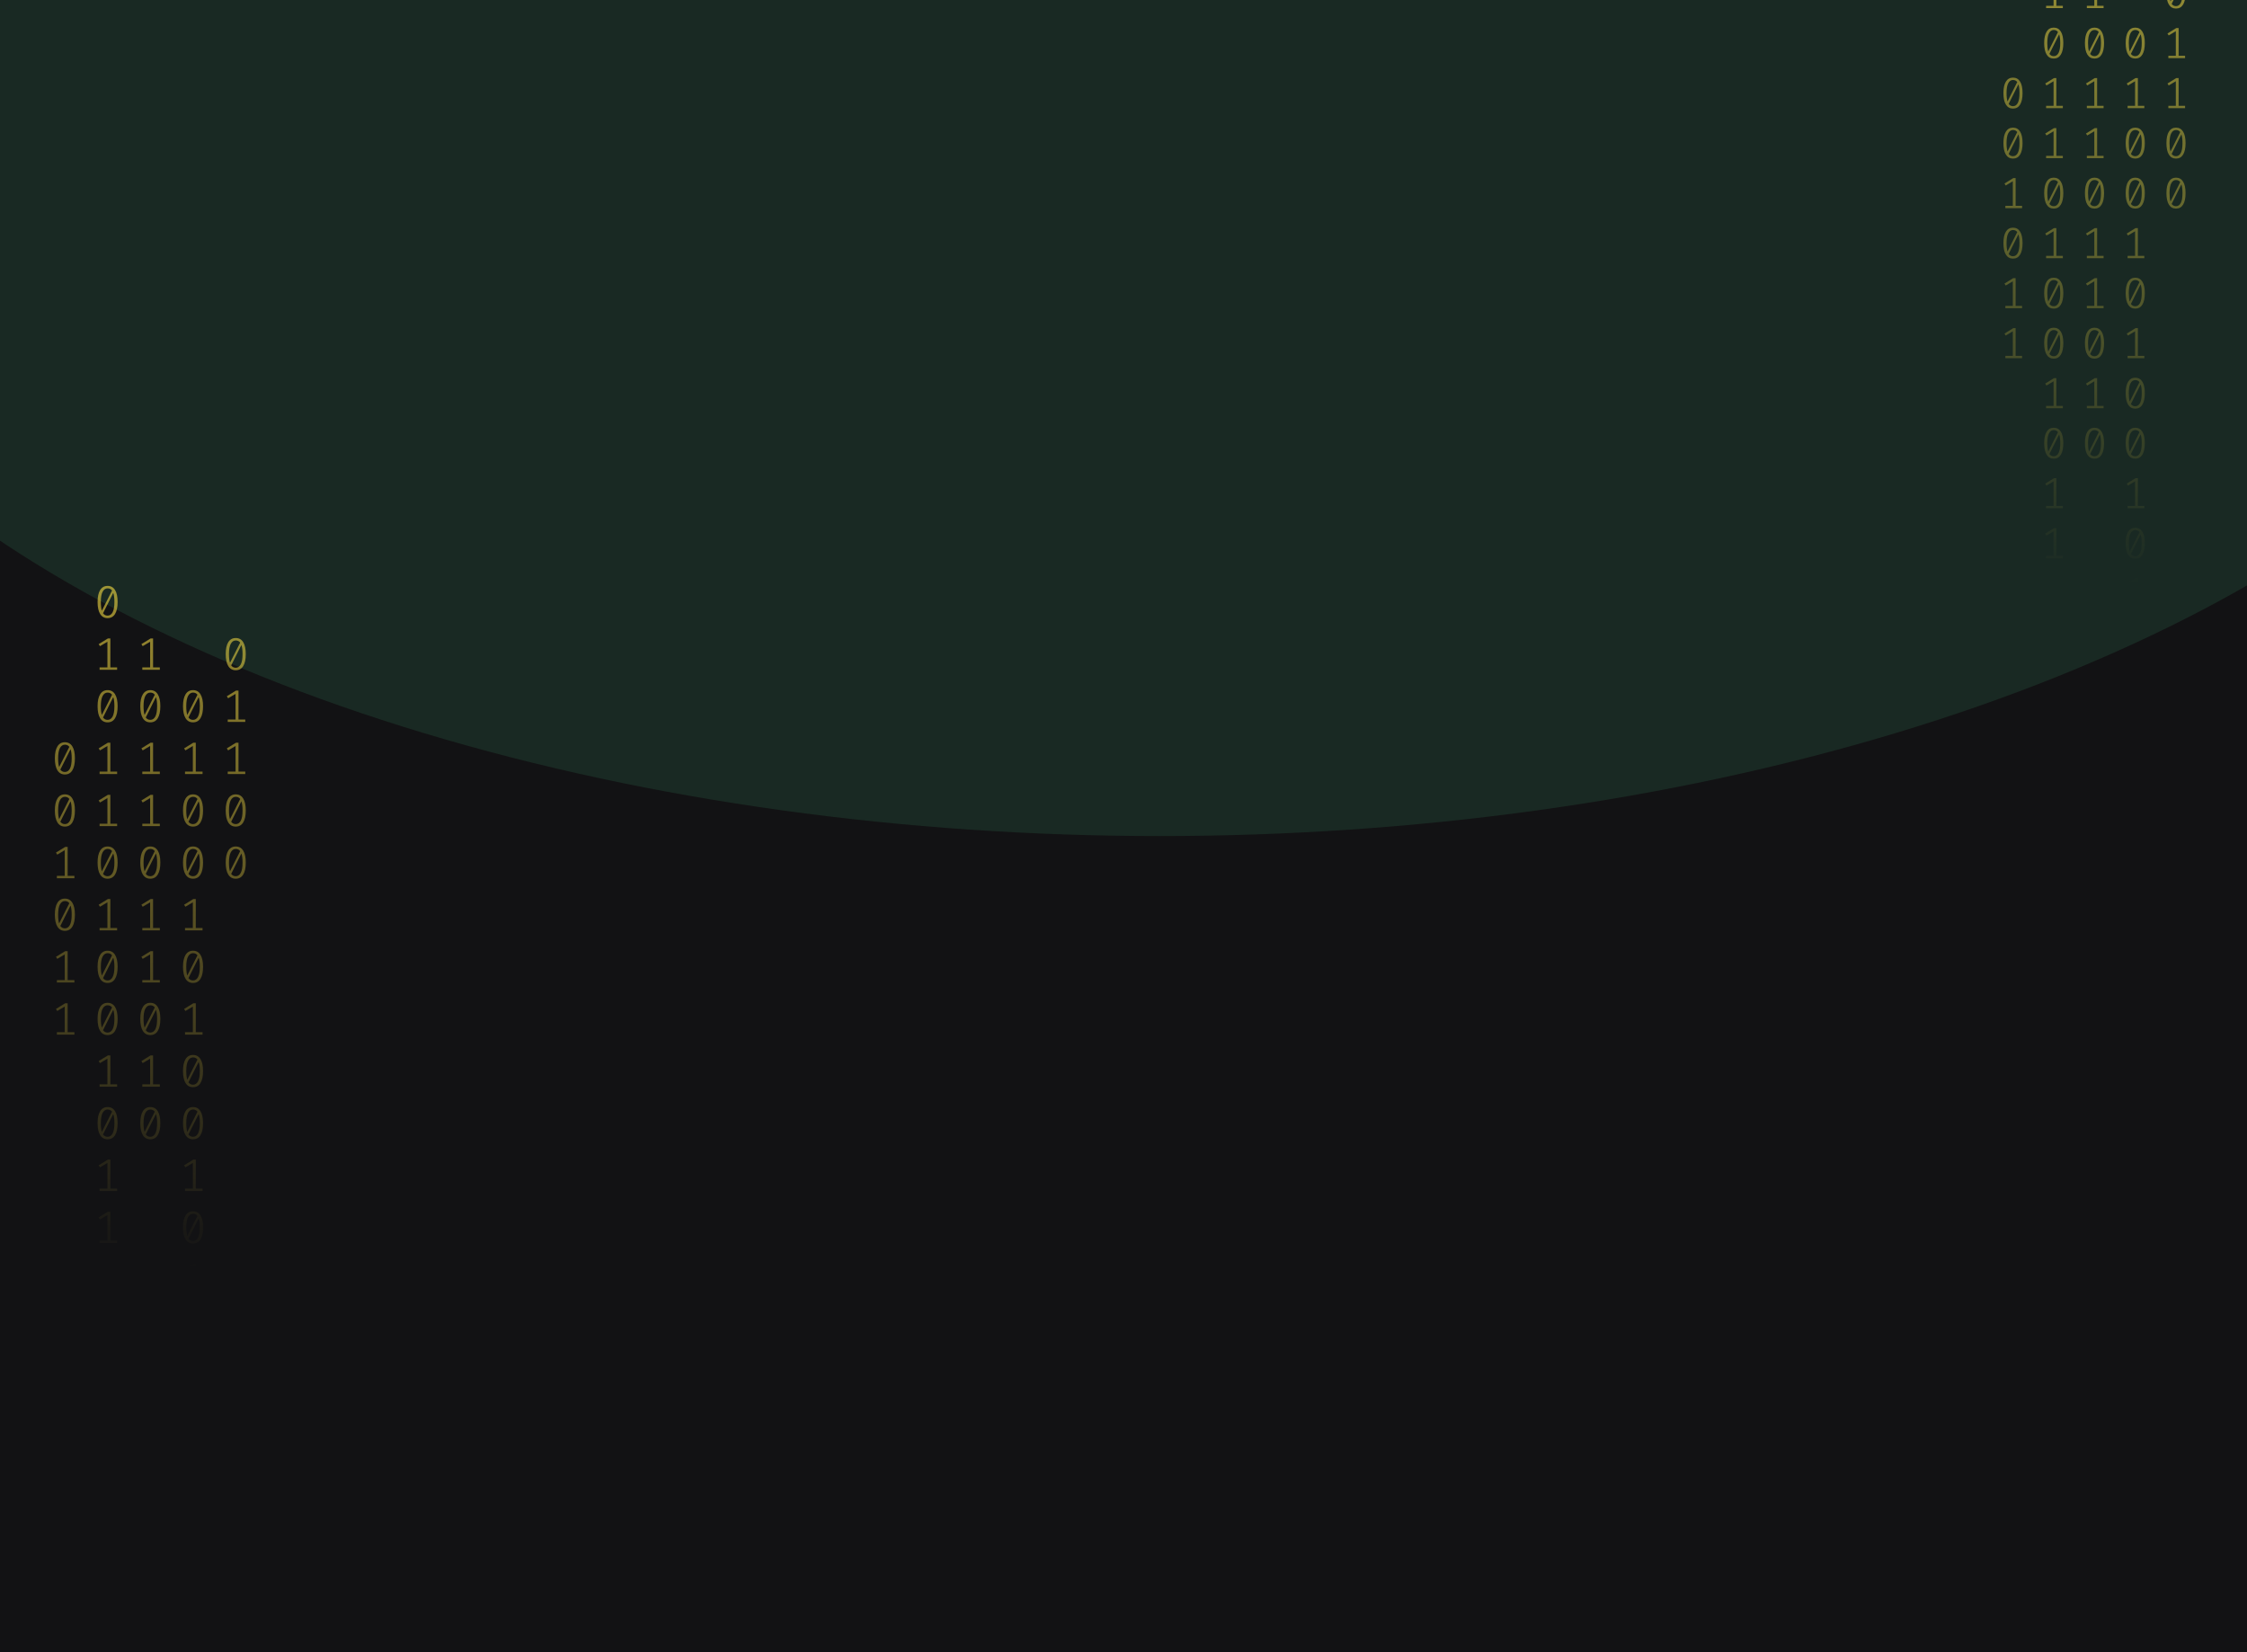 <svg width="1024" height="753" viewBox="0 0 1024 753" fill="none" xmlns="http://www.w3.org/2000/svg">
<g clip-path="url(#clip0_122_130)">
<rect width="1024" height="753" fill="#121214"/>
<g opacity="0.2" filter="url(#filter0_f_122_130)">
<ellipse cx="528.5" cy="31" rx="670.5" ry="350" fill="#35875D"/>
</g>
<path d="M49.035 267C50.53 267 51.662 267.63 52.431 268.891C53.213 270.138 53.605 271.953 53.605 274.336C53.605 276.719 53.213 278.541 52.431 279.802C51.662 281.063 50.53 281.693 49.035 281.693C47.554 281.693 46.422 281.063 45.639 279.802C44.856 278.541 44.465 276.719 44.465 274.336C44.465 271.967 44.856 270.152 45.639 268.891C46.422 267.63 47.554 267 49.035 267ZM45.953 274.336C45.953 276.026 46.107 277.35 46.415 278.306L51.068 269.099C50.579 268.448 49.901 268.122 49.035 268.122C48.071 268.122 47.316 268.635 46.771 269.66C46.226 270.672 45.953 272.23 45.953 274.336ZM49.035 280.55C50.013 280.55 50.775 280.044 51.32 279.033C51.865 278.008 52.137 276.442 52.137 274.336C52.137 272.549 51.963 271.163 51.613 270.18L46.96 279.469C47.463 280.19 48.154 280.55 49.035 280.55Z" fill="url(#paint0_linear_122_130)" fill-opacity="0.6"/>
<path d="M50.293 304.135H53.374V305.236H45.387V304.135H48.951V292.455L45.555 294.471L44.968 293.536L49.161 290.959H50.293V304.135Z" fill="url(#paint1_linear_122_130)" fill-opacity="0.6"/>
<path d="M49.035 314.502C50.53 314.502 51.662 315.133 52.431 316.393C53.213 317.64 53.605 319.455 53.605 321.838C53.605 324.221 53.213 326.043 52.431 327.304C51.662 328.565 50.53 329.195 49.035 329.195C47.554 329.195 46.422 328.565 45.639 327.304C44.856 326.043 44.465 324.221 44.465 321.838C44.465 319.469 44.856 317.654 45.639 316.393C46.422 315.133 47.554 314.502 49.035 314.502ZM45.953 321.838C45.953 323.529 46.107 324.852 46.415 325.808L51.068 316.601C50.579 315.95 49.901 315.624 49.035 315.624C48.071 315.624 47.316 316.137 46.771 317.162C46.226 318.174 45.953 319.732 45.953 321.838ZM49.035 328.052C50.013 328.052 50.775 327.546 51.32 326.535C51.865 325.51 52.137 323.944 52.137 321.838C52.137 320.051 51.963 318.665 51.613 317.682L46.96 326.971C47.463 327.692 48.154 328.052 49.035 328.052Z" fill="url(#paint2_linear_122_130)" fill-opacity="0.6"/>
<path d="M50.293 351.637H53.374V352.738H45.387V351.637H48.951V339.957L45.555 341.973L44.968 341.038L49.161 338.461H50.293V351.637Z" fill="url(#paint3_linear_122_130)" fill-opacity="0.6"/>
<path d="M50.293 375.388H53.374V376.489H45.387V375.388H48.951V363.708L45.555 365.724L44.968 364.789L49.161 362.212H50.293V375.388Z" fill="url(#paint4_linear_122_130)" fill-opacity="0.6"/>
<path d="M49.035 385.755C50.53 385.755 51.662 386.386 52.431 387.646C53.213 388.893 53.605 390.708 53.605 393.091C53.605 395.474 53.213 397.296 52.431 398.557C51.662 399.818 50.53 400.448 49.035 400.448C47.554 400.448 46.422 399.818 45.639 398.557C44.856 397.296 44.465 395.474 44.465 393.091C44.465 390.722 44.856 388.907 45.639 387.646C46.422 386.386 47.554 385.755 49.035 385.755ZM45.953 393.091C45.953 394.782 46.107 396.105 46.415 397.061L51.068 387.854C50.579 387.203 49.901 386.878 49.035 386.878C48.071 386.878 47.316 387.39 46.771 388.415C46.226 389.427 45.953 390.985 45.953 393.091ZM49.035 399.305C50.013 399.305 50.775 398.8 51.32 397.788C51.865 396.763 52.137 395.197 52.137 393.091C52.137 391.304 51.963 389.919 51.613 388.935L46.96 398.225C47.463 398.945 48.154 399.305 49.035 399.305Z" fill="url(#paint5_linear_122_130)" fill-opacity="0.6"/>
<path d="M50.293 422.89H53.374V423.992H45.387V422.89H48.951V411.21L45.555 413.226L44.968 412.291L49.161 409.714H50.293V422.89Z" fill="url(#paint6_linear_122_130)" fill-opacity="0.6"/>
<path d="M49.035 433.257C50.53 433.257 51.662 433.888 52.431 435.149C53.213 436.396 53.605 438.211 53.605 440.594C53.605 442.977 53.213 444.798 52.431 446.059C51.662 447.32 50.53 447.95 49.035 447.95C47.554 447.95 46.422 447.32 45.639 446.059C44.856 444.798 44.465 442.977 44.465 440.594C44.465 438.224 44.856 436.409 45.639 435.149C46.422 433.888 47.554 433.257 49.035 433.257ZM45.953 440.594C45.953 442.284 46.107 443.607 46.415 444.563L51.068 435.356C50.579 434.705 49.901 434.38 49.035 434.38C48.071 434.38 47.316 434.892 46.771 435.918C46.226 436.929 45.953 438.488 45.953 440.594ZM49.035 446.807C50.013 446.807 50.775 446.302 51.32 445.29C51.865 444.265 52.137 442.699 52.137 440.594C52.137 438.806 51.963 437.421 51.613 436.437L46.96 445.727C47.463 446.447 48.154 446.807 49.035 446.807Z" fill="url(#paint7_linear_122_130)" fill-opacity="0.6"/>
<path d="M49.035 457.008C50.53 457.008 51.662 457.639 52.431 458.9C53.213 460.147 53.605 461.962 53.605 464.345C53.605 466.728 53.213 468.549 52.431 469.81C51.662 471.071 50.53 471.701 49.035 471.701C47.554 471.701 46.422 471.071 45.639 469.81C44.856 468.549 44.465 466.728 44.465 464.345C44.465 461.975 44.856 460.16 45.639 458.9C46.422 457.639 47.554 457.008 49.035 457.008ZM45.953 464.345C45.953 466.035 46.107 467.358 46.415 468.314L51.068 459.107C50.579 458.456 49.901 458.131 49.035 458.131C48.071 458.131 47.316 458.643 46.771 459.669C46.226 460.68 45.953 462.239 45.953 464.345ZM49.035 470.558C50.013 470.558 50.775 470.053 51.32 469.041C51.865 468.016 52.137 466.451 52.137 464.345C52.137 462.557 51.963 461.172 51.613 460.188L46.96 469.478C47.463 470.198 48.154 470.558 49.035 470.558Z" fill="url(#paint8_linear_122_130)" fill-opacity="0.6"/>
<path d="M50.293 494.143H53.374V495.245H45.387V494.143H48.951V482.464L45.555 484.48L44.968 483.544L49.161 480.967H50.293V494.143Z" fill="url(#paint9_linear_122_130)" fill-opacity="0.6"/>
<path d="M49.035 504.511C50.53 504.511 51.662 505.141 52.431 506.402C53.213 507.649 53.605 509.464 53.605 511.847C53.605 514.23 53.213 516.052 52.431 517.312C51.662 518.573 50.53 519.204 49.035 519.204C47.554 519.204 46.422 518.573 45.639 517.312C44.856 516.052 44.465 514.23 44.465 511.847C44.465 509.478 44.856 507.663 45.639 506.402C46.422 505.141 47.554 504.511 49.035 504.511ZM45.953 511.847C45.953 513.537 46.107 514.86 46.415 515.816L51.068 506.61C50.579 505.958 49.901 505.633 49.035 505.633C48.071 505.633 47.316 506.145 46.771 507.171C46.226 508.182 45.953 509.741 45.953 511.847ZM49.035 518.061C50.013 518.061 50.775 517.555 51.32 516.543C51.865 515.518 52.137 513.953 52.137 511.847C52.137 510.059 51.963 508.674 51.613 507.69L46.96 516.98C47.463 517.7 48.154 518.061 49.035 518.061Z" fill="url(#paint10_linear_122_130)" fill-opacity="0.6"/>
<path d="M50.293 541.645H53.374V542.747H45.387V541.645H48.951V529.966L45.555 531.982L44.968 531.046L49.161 528.469H50.293V541.645Z" fill="url(#paint11_linear_122_130)" fill-opacity="0.6"/>
<path d="M50.293 565.396H53.374V566.498H45.387V565.396H48.951V553.717L45.555 555.733L44.968 554.798L49.161 552.221H50.293V565.396Z" fill="url(#paint12_linear_122_130)" fill-opacity="0.6"/>
<path d="M87.965 314.502C89.46 314.502 90.592 315.133 91.361 316.393C92.144 317.64 92.535 319.455 92.535 321.838C92.535 324.221 92.144 326.043 91.361 327.304C90.592 328.565 89.46 329.195 87.965 329.195C86.484 329.195 85.352 328.565 84.569 327.304C83.787 326.043 83.395 324.221 83.395 321.838C83.395 319.469 83.787 317.654 84.569 316.393C85.352 315.133 86.484 314.502 87.965 314.502ZM84.884 321.838C84.884 323.529 85.037 324.852 85.345 325.808L89.999 316.601C89.509 315.95 88.832 315.624 87.965 315.624C87.001 315.624 86.246 316.137 85.701 317.162C85.156 318.174 84.884 319.732 84.884 321.838ZM87.965 328.052C88.943 328.052 89.705 327.546 90.25 326.535C90.795 325.51 91.067 323.944 91.067 321.838C91.067 320.051 90.893 318.665 90.543 317.682L85.89 326.971C86.393 327.692 87.085 328.052 87.965 328.052Z" fill="url(#paint13_linear_122_130)" fill-opacity="0.6"/>
<path d="M89.223 351.637H92.304V352.738H84.318V351.637H87.881V339.957L84.485 341.973L83.898 341.038L88.091 338.461H89.223V351.637Z" fill="url(#paint14_linear_122_130)" fill-opacity="0.6"/>
<path d="M87.965 362.004C89.46 362.004 90.592 362.635 91.361 363.895C92.144 365.142 92.535 366.957 92.535 369.34C92.535 371.723 92.144 373.545 91.361 374.806C90.592 376.067 89.46 376.697 87.965 376.697C86.484 376.697 85.352 376.067 84.569 374.806C83.787 373.545 83.395 371.723 83.395 369.34C83.395 366.971 83.787 365.156 84.569 363.895C85.352 362.635 86.484 362.004 87.965 362.004ZM84.884 369.34C84.884 371.031 85.037 372.354 85.345 373.31L89.999 364.103C89.509 363.452 88.832 363.126 87.965 363.126C87.001 363.126 86.246 363.639 85.701 364.664C85.156 365.676 84.884 367.234 84.884 369.34ZM87.965 375.554C88.943 375.554 89.705 375.049 90.25 374.037C90.795 373.012 91.067 371.446 91.067 369.34C91.067 367.553 90.893 366.168 90.543 365.184L85.89 374.474C86.393 375.194 87.085 375.554 87.965 375.554Z" fill="url(#paint15_linear_122_130)" fill-opacity="0.6"/>
<path d="M87.965 385.755C89.46 385.755 90.592 386.386 91.361 387.646C92.144 388.893 92.535 390.708 92.535 393.091C92.535 395.474 92.144 397.296 91.361 398.557C90.592 399.818 89.46 400.448 87.965 400.448C86.484 400.448 85.352 399.818 84.569 398.557C83.787 397.296 83.395 395.474 83.395 393.091C83.395 390.722 83.787 388.907 84.569 387.646C85.352 386.386 86.484 385.755 87.965 385.755ZM84.884 393.091C84.884 394.782 85.037 396.105 85.345 397.061L89.999 387.854C89.509 387.203 88.832 386.878 87.965 386.878C87.001 386.878 86.246 387.39 85.701 388.415C85.156 389.427 84.884 390.985 84.884 393.091ZM87.965 399.305C88.943 399.305 89.705 398.8 90.25 397.788C90.795 396.763 91.067 395.197 91.067 393.091C91.067 391.304 90.893 389.919 90.543 388.935L85.89 398.225C86.393 398.945 87.085 399.305 87.965 399.305Z" fill="url(#paint16_linear_122_130)" fill-opacity="0.6"/>
<path d="M89.223 422.89H92.304V423.992H84.318V422.89H87.881V411.21L84.485 413.226L83.898 412.291L88.091 409.714H89.223V422.89Z" fill="url(#paint17_linear_122_130)" fill-opacity="0.6"/>
<path d="M87.965 433.257C89.46 433.257 90.592 433.888 91.361 435.149C92.144 436.396 92.535 438.211 92.535 440.594C92.535 442.977 92.144 444.798 91.361 446.059C90.592 447.32 89.46 447.95 87.965 447.95C86.484 447.95 85.352 447.32 84.569 446.059C83.787 444.798 83.395 442.977 83.395 440.594C83.395 438.224 83.787 436.409 84.569 435.149C85.352 433.888 86.484 433.257 87.965 433.257ZM84.884 440.594C84.884 442.284 85.037 443.607 85.345 444.563L89.999 435.356C89.509 434.705 88.832 434.38 87.965 434.38C87.001 434.38 86.246 434.892 85.701 435.918C85.156 436.929 84.884 438.488 84.884 440.594ZM87.965 446.807C88.943 446.807 89.705 446.302 90.25 445.29C90.795 444.265 91.067 442.699 91.067 440.594C91.067 438.806 90.893 437.421 90.543 436.437L85.89 445.727C86.393 446.447 87.085 446.807 87.965 446.807Z" fill="url(#paint18_linear_122_130)" fill-opacity="0.6"/>
<path d="M89.223 470.392H92.304V471.494H84.318V470.392H87.881V458.713L84.485 460.728L83.898 459.793L88.091 457.216H89.223V470.392Z" fill="url(#paint19_linear_122_130)" fill-opacity="0.6"/>
<path d="M87.965 480.76C89.46 480.76 90.592 481.39 91.361 482.651C92.144 483.898 92.535 485.713 92.535 488.096C92.535 490.479 92.144 492.301 91.361 493.561C90.592 494.822 89.46 495.453 87.965 495.453C86.484 495.453 85.352 494.822 84.569 493.561C83.787 492.301 83.395 490.479 83.395 488.096C83.395 485.726 83.787 483.911 84.569 482.651C85.352 481.39 86.484 480.76 87.965 480.76ZM84.884 488.096C84.884 489.786 85.037 491.109 85.345 492.065L89.999 482.859C89.509 482.207 88.832 481.882 87.965 481.882C87.001 481.882 86.246 482.394 85.701 483.42C85.156 484.431 84.884 485.99 84.884 488.096ZM87.965 494.31C88.943 494.31 89.705 493.804 90.25 492.792C90.795 491.767 91.067 490.202 91.067 488.096C91.067 486.308 90.893 484.923 90.543 483.939L85.89 493.229C86.393 493.949 87.085 494.31 87.965 494.31Z" fill="url(#paint20_linear_122_130)" fill-opacity="0.6"/>
<path d="M87.965 504.511C89.46 504.511 90.592 505.141 91.361 506.402C92.144 507.649 92.535 509.464 92.535 511.847C92.535 514.23 92.144 516.052 91.361 517.312C90.592 518.573 89.46 519.204 87.965 519.204C86.484 519.204 85.352 518.573 84.569 517.312C83.787 516.052 83.395 514.23 83.395 511.847C83.395 509.478 83.787 507.663 84.569 506.402C85.352 505.141 86.484 504.511 87.965 504.511ZM84.884 511.847C84.884 513.537 85.037 514.86 85.345 515.816L89.999 506.61C89.509 505.958 88.832 505.633 87.965 505.633C87.001 505.633 86.246 506.145 85.701 507.171C85.156 508.182 84.884 509.741 84.884 511.847ZM87.965 518.061C88.943 518.061 89.705 517.555 90.25 516.543C90.795 515.518 91.067 513.953 91.067 511.847C91.067 510.059 90.893 508.674 90.543 507.69L85.89 516.98C86.393 517.7 87.085 518.061 87.965 518.061Z" fill="url(#paint21_linear_122_130)" fill-opacity="0.6"/>
<path d="M89.223 541.645H92.304V542.747H84.318V541.645H87.881V529.966L84.485 531.982L83.898 531.046L88.091 528.469H89.223V541.645Z" fill="url(#paint22_linear_122_130)" fill-opacity="0.6"/>
<path d="M87.965 552.013C89.46 552.013 90.592 552.643 91.361 553.904C92.144 555.151 92.535 556.966 92.535 559.349C92.535 561.732 92.144 563.554 91.361 564.815C90.592 566.075 89.46 566.706 87.965 566.706C86.484 566.706 85.352 566.075 84.569 564.815C83.787 563.554 83.395 561.732 83.395 559.349C83.395 556.98 83.787 555.165 84.569 553.904C85.352 552.643 86.484 552.013 87.965 552.013ZM84.884 559.349C84.884 561.039 85.037 562.362 85.345 563.318L89.999 554.112C89.509 553.461 88.832 553.135 87.965 553.135C87.001 553.135 86.246 553.648 85.701 554.673C85.156 555.684 84.884 557.243 84.884 559.349ZM87.965 565.563C88.943 565.563 89.705 565.057 90.25 564.046C90.795 563.02 91.067 561.455 91.067 559.349C91.067 557.562 90.893 556.176 90.543 555.192L85.89 564.482C86.393 565.202 87.085 565.563 87.965 565.563Z" fill="url(#paint23_linear_122_130)" fill-opacity="0.6"/>
<path d="M89.223 589.148H92.304V590.249H84.318V589.148H87.881V577.468L84.485 579.484L83.898 578.549L88.091 575.972H89.223V589.148Z" fill="url(#paint24_linear_122_130)" fill-opacity="0.6"/>
<path d="M89.223 612.899H92.304V614H84.318V612.899H87.881V601.219L84.485 603.235L83.898 602.3L88.091 599.723H89.223V612.899Z" fill="url(#paint25_linear_122_130)" fill-opacity="0.6"/>
<path d="M29.57 338.253C31.065 338.253 32.197 338.884 32.966 340.144C33.748 341.391 34.14 343.206 34.14 345.589C34.14 347.972 33.748 349.794 32.966 351.055C32.197 352.316 31.065 352.946 29.57 352.946C28.088 352.946 26.956 352.316 26.174 351.055C25.391 349.794 25 347.972 25 345.589C25 343.22 25.391 341.405 26.174 340.144C26.956 338.884 28.088 338.253 29.57 338.253ZM26.488 345.589C26.488 347.28 26.642 348.603 26.95 349.559L31.603 340.352C31.114 339.701 30.436 339.375 29.57 339.375C28.605 339.375 27.851 339.888 27.306 340.913C26.761 341.925 26.488 343.483 26.488 345.589ZM29.57 351.803C30.548 351.803 31.31 351.297 31.855 350.286C32.4 349.261 32.672 347.695 32.672 345.589C32.672 343.802 32.498 342.417 32.148 341.433L27.494 350.722C27.998 351.443 28.689 351.803 29.57 351.803Z" fill="url(#paint26_linear_122_130)" fill-opacity="0.6"/>
<path d="M29.57 362.004C31.065 362.004 32.197 362.635 32.966 363.895C33.748 365.142 34.14 366.957 34.14 369.34C34.14 371.723 33.748 373.545 32.966 374.806C32.197 376.067 31.065 376.697 29.57 376.697C28.088 376.697 26.956 376.067 26.174 374.806C25.391 373.545 25 371.723 25 369.34C25 366.971 25.391 365.156 26.174 363.895C26.956 362.635 28.088 362.004 29.57 362.004ZM26.488 369.34C26.488 371.031 26.642 372.354 26.95 373.31L31.603 364.103C31.114 363.452 30.436 363.126 29.57 363.126C28.605 363.126 27.851 363.639 27.306 364.664C26.761 365.676 26.488 367.234 26.488 369.34ZM29.57 375.554C30.548 375.554 31.31 375.049 31.855 374.037C32.4 373.012 32.672 371.446 32.672 369.34C32.672 367.553 32.498 366.168 32.148 365.184L27.494 374.474C27.998 375.194 28.689 375.554 29.57 375.554Z" fill="url(#paint27_linear_122_130)" fill-opacity="0.6"/>
<path d="M30.828 399.139H33.909V400.24H25.922V399.139H29.486V387.459L26.09 389.475L25.503 388.54L29.696 385.963H30.828V399.139Z" fill="url(#paint28_linear_122_130)" fill-opacity="0.6"/>
<path d="M29.57 409.506C31.065 409.506 32.197 410.137 32.966 411.398C33.748 412.644 34.14 414.459 34.14 416.842C34.14 419.225 33.748 421.047 32.966 422.308C32.197 423.569 31.065 424.199 29.57 424.199C28.088 424.199 26.956 423.569 26.174 422.308C25.391 421.047 25 419.225 25 416.842C25 414.473 25.391 412.658 26.174 411.398C26.956 410.137 28.088 409.506 29.57 409.506ZM26.488 416.842C26.488 418.533 26.642 419.856 26.95 420.812L31.603 411.605C31.114 410.954 30.436 410.629 29.57 410.629C28.605 410.629 27.851 411.141 27.306 412.166C26.761 413.178 26.488 414.737 26.488 416.842ZM29.57 423.056C30.548 423.056 31.31 422.551 31.855 421.539C32.4 420.514 32.672 418.948 32.672 416.842C32.672 415.055 32.498 413.67 32.148 412.686L27.494 421.976C27.998 422.696 28.689 423.056 29.57 423.056Z" fill="url(#paint29_linear_122_130)" fill-opacity="0.6"/>
<path d="M30.828 446.641H33.909V447.743H25.922V446.641H29.486V434.962L26.09 436.977L25.503 436.042L29.696 433.465H30.828V446.641Z" fill="url(#paint30_linear_122_130)" fill-opacity="0.6"/>
<path d="M30.828 470.392H33.909V471.494H25.922V470.392H29.486V458.713L26.09 460.728L25.503 459.793L29.696 457.216H30.828V470.392Z" fill="url(#paint31_linear_122_130)" fill-opacity="0.6"/>
<path d="M69.758 304.135H72.839V305.236H64.853V304.135H68.416V292.455L65.02 294.471L64.433 293.536L68.626 290.959H69.758V304.135Z" fill="url(#paint32_linear_122_130)" fill-opacity="0.6"/>
<path d="M68.5 314.502C69.995 314.502 71.127 315.133 71.896 316.393C72.678 317.64 73.07 319.455 73.07 321.838C73.07 324.221 72.678 326.043 71.896 327.304C71.127 328.565 69.995 329.195 68.5 329.195C67.019 329.195 65.887 328.565 65.104 327.304C64.322 326.043 63.93 324.221 63.93 321.838C63.93 319.469 64.322 317.654 65.104 316.393C65.887 315.133 67.019 314.502 68.5 314.502ZM65.418 321.838C65.418 323.529 65.572 324.852 65.88 325.808L70.533 316.601C70.044 315.95 69.366 315.624 68.5 315.624C67.536 315.624 66.781 316.137 66.236 317.162C65.691 318.174 65.418 319.732 65.418 321.838ZM68.5 328.052C69.478 328.052 70.24 327.546 70.785 326.535C71.33 325.51 71.602 323.944 71.602 321.838C71.602 320.051 71.428 318.665 71.078 317.682L66.425 326.971C66.928 327.692 67.62 328.052 68.5 328.052Z" fill="url(#paint33_linear_122_130)" fill-opacity="0.6"/>
<path d="M69.758 351.637H72.839V352.738H64.853V351.637H68.416V339.957L65.02 341.973L64.433 341.038L68.626 338.461H69.758V351.637Z" fill="url(#paint34_linear_122_130)" fill-opacity="0.6"/>
<path d="M69.758 375.388H72.839V376.489H64.853V375.388H68.416V363.708L65.02 365.724L64.433 364.789L68.626 362.212H69.758V375.388Z" fill="url(#paint35_linear_122_130)" fill-opacity="0.6"/>
<path d="M68.5 385.755C69.995 385.755 71.127 386.386 71.896 387.646C72.678 388.893 73.07 390.708 73.07 393.091C73.07 395.474 72.678 397.296 71.896 398.557C71.127 399.818 69.995 400.448 68.5 400.448C67.019 400.448 65.887 399.818 65.104 398.557C64.322 397.296 63.93 395.474 63.93 393.091C63.93 390.722 64.322 388.907 65.104 387.646C65.887 386.386 67.019 385.755 68.5 385.755ZM65.418 393.091C65.418 394.782 65.572 396.105 65.88 397.061L70.533 387.854C70.044 387.203 69.366 386.878 68.5 386.878C67.536 386.878 66.781 387.39 66.236 388.415C65.691 389.427 65.418 390.985 65.418 393.091ZM68.5 399.305C69.478 399.305 70.24 398.8 70.785 397.788C71.33 396.763 71.602 395.197 71.602 393.091C71.602 391.304 71.428 389.919 71.078 388.935L66.425 398.225C66.928 398.945 67.62 399.305 68.5 399.305Z" fill="url(#paint36_linear_122_130)" fill-opacity="0.6"/>
<path d="M69.758 422.89H72.839V423.992H64.853V422.89H68.416V411.21L65.02 413.226L64.433 412.291L68.626 409.714H69.758V422.89Z" fill="url(#paint37_linear_122_130)" fill-opacity="0.6"/>
<path d="M69.758 446.641H72.839V447.743H64.853V446.641H68.416V434.962L65.02 436.977L64.433 436.042L68.626 433.465H69.758V446.641Z" fill="url(#paint38_linear_122_130)" fill-opacity="0.6"/>
<path d="M68.5 457.008C69.995 457.008 71.127 457.639 71.896 458.9C72.678 460.147 73.07 461.962 73.07 464.345C73.07 466.728 72.678 468.549 71.896 469.81C71.127 471.071 69.995 471.701 68.5 471.701C67.019 471.701 65.887 471.071 65.104 469.81C64.322 468.549 63.93 466.728 63.93 464.345C63.93 461.975 64.322 460.16 65.104 458.9C65.887 457.639 67.019 457.008 68.5 457.008ZM65.418 464.345C65.418 466.035 65.572 467.358 65.88 468.314L70.533 459.107C70.044 458.456 69.366 458.131 68.5 458.131C67.536 458.131 66.781 458.643 66.236 459.669C65.691 460.68 65.418 462.239 65.418 464.345ZM68.5 470.558C69.478 470.558 70.24 470.053 70.785 469.041C71.33 468.016 71.602 466.451 71.602 464.345C71.602 462.557 71.428 461.172 71.078 460.188L66.425 469.478C66.928 470.198 67.62 470.558 68.5 470.558Z" fill="url(#paint39_linear_122_130)" fill-opacity="0.6"/>
<path d="M69.758 494.143H72.839V495.245H64.853V494.143H68.416V482.464L65.02 484.48L64.433 483.544L68.626 480.967H69.758V494.143Z" fill="url(#paint40_linear_122_130)" fill-opacity="0.6"/>
<path d="M68.5 504.511C69.995 504.511 71.127 505.141 71.896 506.402C72.678 507.649 73.07 509.464 73.07 511.847C73.07 514.23 72.678 516.052 71.896 517.312C71.127 518.573 69.995 519.204 68.5 519.204C67.019 519.204 65.887 518.573 65.104 517.312C64.322 516.052 63.93 514.23 63.93 511.847C63.93 509.478 64.322 507.663 65.104 506.402C65.887 505.141 67.019 504.511 68.5 504.511ZM65.418 511.847C65.418 513.537 65.572 514.86 65.88 515.816L70.533 506.61C70.044 505.958 69.366 505.633 68.5 505.633C67.536 505.633 66.781 506.145 66.236 507.171C65.691 508.182 65.418 509.741 65.418 511.847ZM68.5 518.061C69.478 518.061 70.24 517.555 70.785 516.543C71.33 515.518 71.602 513.953 71.602 511.847C71.602 510.059 71.428 508.674 71.078 507.69L66.425 516.98C66.928 517.7 67.62 518.061 68.5 518.061Z" fill="url(#paint41_linear_122_130)" fill-opacity="0.6"/>
<path d="M107.43 290.751C108.926 290.751 110.057 291.381 110.826 292.642C111.609 293.889 112 295.704 112 298.087C112 300.47 111.609 302.292 110.826 303.553C110.057 304.814 108.926 305.444 107.43 305.444C105.949 305.444 104.817 304.814 104.034 303.553C103.252 302.292 102.86 300.47 102.86 298.087C102.86 295.718 103.252 293.903 104.034 292.642C104.817 291.381 105.949 290.751 107.43 290.751ZM104.349 298.087C104.349 299.777 104.502 301.101 104.81 302.057L109.464 292.85C108.974 292.199 108.297 291.873 107.43 291.873C106.466 291.873 105.711 292.386 105.166 293.411C104.621 294.423 104.349 295.981 104.349 298.087ZM107.43 304.301C108.408 304.301 109.17 303.795 109.715 302.784C110.26 301.759 110.533 300.193 110.533 298.087C110.533 296.3 110.358 294.914 110.009 293.931L105.355 303.22C105.858 303.941 106.55 304.301 107.43 304.301Z" fill="url(#paint42_linear_122_130)" fill-opacity="0.6"/>
<path d="M108.688 327.886H111.769V328.987H103.783V327.886H107.346V316.206L103.95 318.222L103.363 317.287L107.556 314.71H108.688V327.886Z" fill="url(#paint43_linear_122_130)" fill-opacity="0.6"/>
<path d="M108.688 351.637H111.769V352.738H103.783V351.637H107.346V339.957L103.95 341.973L103.363 341.038L107.556 338.461H108.688V351.637Z" fill="url(#paint44_linear_122_130)" fill-opacity="0.6"/>
<path d="M107.43 362.004C108.926 362.004 110.057 362.635 110.826 363.895C111.609 365.142 112 366.957 112 369.34C112 371.723 111.609 373.545 110.826 374.806C110.057 376.067 108.926 376.697 107.43 376.697C105.949 376.697 104.817 376.067 104.034 374.806C103.252 373.545 102.86 371.723 102.86 369.34C102.86 366.971 103.252 365.156 104.034 363.895C104.817 362.635 105.949 362.004 107.43 362.004ZM104.349 369.34C104.349 371.031 104.502 372.354 104.81 373.31L109.464 364.103C108.974 363.452 108.297 363.126 107.43 363.126C106.466 363.126 105.711 363.639 105.166 364.664C104.621 365.676 104.349 367.234 104.349 369.34ZM107.43 375.554C108.408 375.554 109.17 375.049 109.715 374.037C110.26 373.012 110.533 371.446 110.533 369.34C110.533 367.553 110.358 366.168 110.009 365.184L105.355 374.474C105.858 375.194 106.55 375.554 107.43 375.554Z" fill="url(#paint45_linear_122_130)" fill-opacity="0.6"/>
<path d="M107.43 385.755C108.926 385.755 110.057 386.386 110.826 387.646C111.609 388.893 112 390.708 112 393.091C112 395.474 111.609 397.296 110.826 398.557C110.057 399.818 108.926 400.448 107.43 400.448C105.949 400.448 104.817 399.818 104.034 398.557C103.252 397.296 102.86 395.474 102.86 393.091C102.86 390.722 103.252 388.907 104.034 387.646C104.817 386.386 105.949 385.755 107.43 385.755ZM104.349 393.091C104.349 394.782 104.502 396.105 104.81 397.061L109.464 387.854C108.974 387.203 108.297 386.878 107.43 386.878C106.466 386.878 105.711 387.39 105.166 388.415C104.621 389.427 104.349 390.985 104.349 393.091ZM107.43 399.305C108.408 399.305 109.17 398.8 109.715 397.788C110.26 396.763 110.533 395.197 110.533 393.091C110.533 391.304 110.358 389.919 110.009 388.935L105.355 398.225C105.858 398.945 106.55 399.305 107.43 399.305Z" fill="url(#paint46_linear_122_130)" fill-opacity="0.6"/>
<g opacity="0.6">
<path d="M935.93 -33C937.356 -33 938.436 -32.395 939.17 -31.185C939.916 -29.988 940.29 -28.247 940.29 -25.96C940.29 -23.673 939.916 -21.925 939.17 -20.715C938.436 -19.505 937.356 -18.9 935.93 -18.9C934.517 -18.9 933.437 -19.505 932.69 -20.715C931.943 -21.925 931.57 -23.673 931.57 -25.96C931.57 -28.233 931.943 -29.975 932.69 -31.185C933.437 -32.395 934.517 -33 935.93 -33ZM932.99 -25.96C932.99 -24.338 933.137 -23.068 933.43 -22.151L937.87 -30.986C937.403 -31.611 936.756 -31.923 935.93 -31.923C935.01 -31.923 934.29 -31.431 933.77 -30.447C933.25 -29.477 932.99 -27.981 932.99 -25.96ZM935.93 -19.997C936.863 -19.997 937.59 -20.482 938.11 -21.453C938.63 -22.436 938.89 -23.939 938.89 -25.96C938.89 -27.675 938.723 -29.005 938.39 -29.949L933.95 -21.034C934.43 -20.342 935.09 -19.997 935.93 -19.997Z" fill="url(#paint47_linear_122_130)"/>
<path d="M937.13 2.637H940.07V3.694H932.45V2.637H935.85V-8.572L932.61 -6.637L932.05 -7.535L936.05 -10.008H937.13V2.637Z" fill="url(#paint48_linear_122_130)"/>
<path d="M935.93 12.586C937.356 12.586 938.436 13.191 939.17 14.4C939.916 15.597 940.29 17.339 940.29 19.626C940.29 21.913 939.916 23.661 939.17 24.871C938.436 26.081 937.356 26.686 935.93 26.686C934.517 26.686 933.437 26.081 932.69 24.871C931.943 23.661 931.57 21.913 931.57 19.626C931.57 17.352 931.943 15.61 932.69 14.4C933.437 13.191 934.517 12.586 935.93 12.586ZM932.99 19.626C932.99 21.248 933.137 22.518 933.43 23.435L937.87 14.6C937.403 13.975 936.756 13.663 935.93 13.663C935.01 13.663 934.29 14.155 933.77 15.138C933.25 16.109 932.99 17.605 932.99 19.626ZM935.93 25.589C936.863 25.589 937.59 25.104 938.11 24.133C938.63 23.149 938.89 21.647 938.89 19.626C938.89 17.911 938.723 16.581 938.39 15.637L933.95 24.552C934.43 25.243 935.09 25.589 935.93 25.589Z" fill="url(#paint49_linear_122_130)"/>
<path d="M937.13 48.222H940.07V49.279H932.45V48.222H935.85V37.014L932.61 38.948L932.05 38.051L936.05 35.578H937.13V48.222Z" fill="url(#paint50_linear_122_130)"/>
<path d="M937.13 71.015H940.07V72.072H932.45V71.015H935.85V59.807L932.61 61.741L932.05 60.844L936.05 58.371H937.13V71.015Z" fill="url(#paint51_linear_122_130)"/>
<path d="M935.93 80.964C937.356 80.964 938.436 81.569 939.17 82.779C939.916 83.975 940.29 85.717 940.29 88.004C940.29 90.291 939.916 92.039 939.17 93.249C938.436 94.459 937.356 95.064 935.93 95.064C934.517 95.064 933.437 94.459 932.69 93.249C931.943 92.039 931.57 90.291 931.57 88.004C931.57 85.731 931.943 83.989 932.69 82.779C933.437 81.569 934.517 80.964 935.93 80.964ZM932.99 88.004C932.99 89.626 933.137 90.896 933.43 91.813L937.87 82.978C937.403 82.353 936.756 82.041 935.93 82.041C935.01 82.041 934.29 82.533 933.77 83.517C933.25 84.487 932.99 85.983 932.99 88.004ZM935.93 93.967C936.863 93.967 937.59 93.482 938.11 92.511C938.63 91.528 938.89 90.025 938.89 88.004C938.89 86.289 938.723 84.959 938.39 84.015L933.95 92.93C934.43 93.622 935.09 93.967 935.93 93.967Z" fill="url(#paint52_linear_122_130)"/>
<path d="M937.13 116.601H940.07V117.658H932.45V116.601H935.85V105.392L932.61 107.327L932.05 106.429L936.05 103.956H937.13V116.601Z" fill="url(#paint53_linear_122_130)"/>
<path d="M935.93 126.55C937.356 126.55 938.436 127.155 939.17 128.365C939.916 129.561 940.29 131.303 940.29 133.59C940.29 135.877 939.916 137.625 939.17 138.835C938.436 140.045 937.356 140.65 935.93 140.65C934.517 140.65 933.437 140.045 932.69 138.835C931.943 137.625 931.57 135.877 931.57 133.59C931.57 131.316 931.943 129.574 932.69 128.365C933.437 127.155 934.517 126.55 935.93 126.55ZM932.99 133.59C932.99 135.212 933.137 136.482 933.43 137.399L937.87 128.564C937.403 127.939 936.756 127.627 935.93 127.627C935.01 127.627 934.29 128.119 933.77 129.102C933.25 130.073 932.99 131.569 932.99 133.59ZM935.93 139.553C936.863 139.553 937.59 139.068 938.11 138.097C938.63 137.113 938.89 135.611 938.89 133.59C938.89 131.875 938.723 130.545 938.39 129.601L933.95 138.516C934.43 139.207 935.09 139.553 935.93 139.553Z" fill="url(#paint54_linear_122_130)"/>
<path d="M935.93 149.342C937.356 149.342 938.436 149.947 939.17 151.157C939.916 152.354 940.29 154.096 940.29 156.383C940.29 158.669 939.916 160.418 939.17 161.628C938.436 162.838 937.356 163.443 935.93 163.443C934.517 163.443 933.437 162.838 932.69 161.628C931.943 160.418 931.57 158.669 931.57 156.383C931.57 154.109 931.943 152.367 932.69 151.157C933.437 149.947 934.517 149.342 935.93 149.342ZM932.99 156.383C932.99 158.005 933.137 159.274 933.43 160.192L937.87 151.357C937.403 150.732 936.756 150.419 935.93 150.419C935.01 150.419 934.29 150.911 933.77 151.895C933.25 152.866 932.99 154.362 932.99 156.383ZM935.93 162.346C936.863 162.346 937.59 161.86 938.11 160.89C938.63 159.906 938.89 158.404 938.89 156.383C938.89 154.667 938.723 153.338 938.39 152.394L933.95 161.309C934.43 162 935.09 162.346 935.93 162.346Z" fill="url(#paint55_linear_122_130)"/>
<path d="M937.13 184.979H940.07V186.036H932.45V184.979H935.85V173.771L932.61 175.705L932.05 174.808L936.05 172.335H937.13V184.979Z" fill="url(#paint56_linear_122_130)"/>
<path d="M935.93 194.928C937.356 194.928 938.436 195.533 939.17 196.743C939.916 197.94 940.29 199.681 940.29 201.968C940.29 204.255 939.916 206.003 939.17 207.213C938.436 208.423 937.356 209.028 935.93 209.028C934.517 209.028 933.437 208.423 932.69 207.213C931.943 206.003 931.57 204.255 931.57 201.968C931.57 199.695 931.943 197.953 932.69 196.743C933.437 195.533 934.517 194.928 935.93 194.928ZM932.99 201.968C932.99 203.59 933.137 204.86 933.43 205.777L937.87 196.942C937.403 196.317 936.756 196.005 935.93 196.005C935.01 196.005 934.29 196.497 933.77 197.481C933.25 198.451 932.99 199.947 932.99 201.968ZM935.93 207.931C936.863 207.931 937.59 207.446 938.11 206.475C938.63 205.492 938.89 203.989 938.89 201.968C938.89 200.253 938.723 198.923 938.39 197.979L933.95 206.894C934.43 207.586 935.09 207.931 935.93 207.931Z" fill="url(#paint57_linear_122_130)"/>
<path d="M937.13 230.565H940.07V231.622H932.45V230.565H935.85V219.356L932.61 221.291L932.05 220.393L936.05 217.92H937.13V230.565Z" fill="url(#paint58_linear_122_130)"/>
<path d="M937.13 253.357H940.07V254.414H932.45V253.357H935.85V242.149L932.61 244.084L932.05 243.186L936.05 240.713H937.13V253.357Z" fill="url(#paint59_linear_122_130)"/>
<path d="M973.07 12.586C974.497 12.586 975.577 13.191 976.31 14.4C977.057 15.597 977.43 17.339 977.43 19.626C977.43 21.913 977.057 23.661 976.31 24.871C975.577 26.081 974.497 26.686 973.07 26.686C971.657 26.686 970.577 26.081 969.83 24.871C969.084 23.661 968.71 21.913 968.71 19.626C968.71 17.352 969.084 15.61 969.83 14.4C970.577 13.191 971.657 12.586 973.07 12.586ZM970.13 19.626C970.13 21.248 970.277 22.518 970.57 23.435L975.01 14.6C974.543 13.975 973.897 13.663 973.07 13.663C972.15 13.663 971.43 14.155 970.91 15.138C970.39 16.109 970.13 17.605 970.13 19.626ZM973.07 25.589C974.003 25.589 974.73 25.104 975.25 24.133C975.77 23.149 976.03 21.647 976.03 19.626C976.03 17.911 975.863 16.581 975.53 15.637L971.09 24.552C971.57 25.243 972.23 25.589 973.07 25.589Z" fill="url(#paint60_linear_122_130)"/>
<path d="M974.27 48.222H977.21V49.279H969.59V48.222H972.99V37.014L969.75 38.948L969.19 38.051L973.19 35.578H974.27V48.222Z" fill="url(#paint61_linear_122_130)"/>
<path d="M973.07 58.171C974.497 58.171 975.577 58.776 976.31 59.986C977.057 61.183 977.43 62.925 977.43 65.211C977.43 67.498 977.057 69.247 976.31 70.457C975.577 71.666 974.497 72.271 973.07 72.271C971.657 72.271 970.577 71.666 969.83 70.457C969.084 69.247 968.71 67.498 968.71 65.211C968.71 62.938 969.084 61.196 969.83 59.986C970.577 58.776 971.657 58.171 973.07 58.171ZM970.13 65.211C970.13 66.833 970.277 68.103 970.57 69.021L975.01 60.185C974.543 59.561 973.897 59.248 973.07 59.248C972.15 59.248 971.43 59.74 970.91 60.724C970.39 61.695 970.13 63.19 970.13 65.211ZM973.07 71.174C974.003 71.174 974.73 70.689 975.25 69.719C975.77 68.735 976.03 67.232 976.03 65.211C976.03 63.496 975.863 62.167 975.53 61.223L971.09 70.137C971.57 70.829 972.23 71.174 973.07 71.174Z" fill="url(#paint62_linear_122_130)"/>
<path d="M973.07 80.964C974.497 80.964 975.577 81.569 976.31 82.779C977.057 83.975 977.43 85.717 977.43 88.004C977.43 90.291 977.057 92.039 976.31 93.249C975.577 94.459 974.497 95.064 973.07 95.064C971.657 95.064 970.577 94.459 969.83 93.249C969.084 92.039 968.71 90.291 968.71 88.004C968.71 85.731 969.084 83.989 969.83 82.779C970.577 81.569 971.657 80.964 973.07 80.964ZM970.13 88.004C970.13 89.626 970.277 90.896 970.57 91.813L975.01 82.978C974.543 82.353 973.897 82.041 973.07 82.041C972.15 82.041 971.43 82.533 970.91 83.517C970.39 84.487 970.13 85.983 970.13 88.004ZM973.07 93.967C974.003 93.967 974.73 93.482 975.25 92.511C975.77 91.528 976.03 90.025 976.03 88.004C976.03 86.289 975.863 84.959 975.53 84.015L971.09 92.93C971.57 93.622 972.23 93.967 973.07 93.967Z" fill="url(#paint63_linear_122_130)"/>
<path d="M974.27 116.601H977.21V117.658H969.59V116.601H972.99V105.392L969.75 107.327L969.19 106.429L973.19 103.956H974.27V116.601Z" fill="url(#paint64_linear_122_130)"/>
<path d="M973.07 126.55C974.497 126.55 975.577 127.155 976.31 128.365C977.057 129.561 977.43 131.303 977.43 133.59C977.43 135.877 977.057 137.625 976.31 138.835C975.577 140.045 974.497 140.65 973.07 140.65C971.657 140.65 970.577 140.045 969.83 138.835C969.084 137.625 968.71 135.877 968.71 133.59C968.71 131.316 969.084 129.574 969.83 128.365C970.577 127.155 971.657 126.55 973.07 126.55ZM970.13 133.59C970.13 135.212 970.277 136.482 970.57 137.399L975.01 128.564C974.543 127.939 973.897 127.627 973.07 127.627C972.15 127.627 971.43 128.119 970.91 129.102C970.39 130.073 970.13 131.569 970.13 133.59ZM973.07 139.553C974.003 139.553 974.73 139.068 975.25 138.097C975.77 137.113 976.03 135.611 976.03 133.59C976.03 131.875 975.863 130.545 975.53 129.601L971.09 138.516C971.57 139.207 972.23 139.553 973.07 139.553Z" fill="url(#paint65_linear_122_130)"/>
<path d="M974.27 162.186H977.21V163.243H969.59V162.186H972.99V150.978L969.75 152.912L969.19 152.015L973.19 149.542H974.27V162.186Z" fill="url(#paint66_linear_122_130)"/>
<path d="M973.07 172.135C974.497 172.135 975.577 172.74 976.31 173.95C977.057 175.147 977.43 176.888 977.43 179.175C977.43 181.462 977.057 183.211 976.31 184.421C975.577 185.63 974.497 186.235 973.07 186.235C971.657 186.235 970.577 185.63 969.83 184.421C969.084 183.211 968.71 181.462 968.71 179.175C968.71 176.902 969.084 175.16 969.83 173.95C970.577 172.74 971.657 172.135 973.07 172.135ZM970.13 179.175C970.13 180.797 970.277 182.067 970.57 182.985L975.01 174.15C974.543 173.525 973.897 173.212 973.07 173.212C972.15 173.212 971.43 173.704 970.91 174.688C970.39 175.659 970.13 177.154 970.13 179.175ZM973.07 185.139C974.003 185.139 974.73 184.653 975.25 183.683C975.77 182.699 976.03 181.196 976.03 179.175C976.03 177.46 975.863 176.131 975.53 175.187L971.09 184.101C971.57 184.793 972.23 185.139 973.07 185.139Z" fill="url(#paint67_linear_122_130)"/>
<path d="M973.07 194.928C974.497 194.928 975.577 195.533 976.31 196.743C977.057 197.94 977.43 199.681 977.43 201.968C977.43 204.255 977.057 206.003 976.31 207.213C975.577 208.423 974.497 209.028 973.07 209.028C971.657 209.028 970.577 208.423 969.83 207.213C969.084 206.003 968.71 204.255 968.71 201.968C968.71 199.695 969.084 197.953 969.83 196.743C970.577 195.533 971.657 194.928 973.07 194.928ZM970.13 201.968C970.13 203.59 970.277 204.86 970.57 205.777L975.01 196.942C974.543 196.317 973.897 196.005 973.07 196.005C972.15 196.005 971.43 196.497 970.91 197.481C970.39 198.451 970.13 199.947 970.13 201.968ZM973.07 207.931C974.003 207.931 974.73 207.446 975.25 206.475C975.77 205.492 976.03 203.989 976.03 201.968C976.03 200.253 975.863 198.923 975.53 197.979L971.09 206.894C971.57 207.586 972.23 207.931 973.07 207.931Z" fill="url(#paint68_linear_122_130)"/>
<path d="M974.27 230.565H977.21V231.622H969.59V230.565H972.99V219.356L969.75 221.291L969.19 220.393L973.19 217.92H974.27V230.565Z" fill="url(#paint69_linear_122_130)"/>
<path d="M973.07 240.514C974.497 240.514 975.577 241.119 976.31 242.329C977.057 243.525 977.43 245.267 977.43 247.554C977.43 249.841 977.057 251.589 976.31 252.799C975.577 254.009 974.497 254.614 973.07 254.614C971.657 254.614 970.577 254.009 969.83 252.799C969.084 251.589 968.71 249.841 968.71 247.554C968.71 245.28 969.084 243.538 969.83 242.329C970.577 241.119 971.657 240.514 973.07 240.514ZM970.13 247.554C970.13 249.176 970.277 250.446 970.57 251.363L975.01 242.528C974.543 241.903 973.897 241.591 973.07 241.591C972.15 241.591 971.43 242.083 970.91 243.066C970.39 244.037 970.13 245.533 970.13 247.554ZM973.07 253.517C974.003 253.517 974.73 253.032 975.25 252.061C975.77 251.077 976.03 249.575 976.03 247.554C976.03 245.839 975.863 244.509 975.53 243.565L971.09 252.48C971.57 253.171 972.23 253.517 973.07 253.517Z" fill="url(#paint70_linear_122_130)"/>
<path d="M974.27 276.15H977.21V277.207H969.59V276.15H972.99V264.942L969.75 266.876L969.19 265.979L973.19 263.506H974.27V276.15Z" fill="url(#paint71_linear_122_130)"/>
<path d="M974.27 298.943H977.21V300H969.59V298.943H972.99V287.735L969.75 289.669L969.19 288.772L973.19 286.299H974.27V298.943Z" fill="url(#paint72_linear_122_130)"/>
<path d="M917.36 35.378C918.786 35.378 919.866 35.983 920.599 37.193C921.346 38.39 921.719 40.132 921.719 42.419C921.719 44.705 921.346 46.454 920.599 47.664C919.866 48.874 918.786 49.479 917.36 49.479C915.946 49.479 914.867 48.874 914.12 47.664C913.373 46.454 913 44.705 913 42.419C913 40.145 913.373 38.403 914.12 37.193C914.867 35.983 915.946 35.378 917.36 35.378ZM914.42 42.419C914.42 44.041 914.567 45.31 914.86 46.228L919.3 37.393C918.833 36.768 918.186 36.455 917.36 36.455C916.44 36.455 915.72 36.947 915.2 37.931C914.68 38.902 914.42 40.398 914.42 42.419ZM917.36 48.382C918.293 48.382 919.02 47.896 919.54 46.926C920.06 45.942 920.319 44.44 920.319 42.419C920.319 40.703 920.153 39.374 919.82 38.43L915.38 47.345C915.86 48.036 916.52 48.382 917.36 48.382Z" fill="url(#paint73_linear_122_130)"/>
<path d="M917.36 58.171C918.786 58.171 919.866 58.776 920.599 59.986C921.346 61.183 921.719 62.925 921.719 65.211C921.719 67.498 921.346 69.247 920.599 70.457C919.866 71.666 918.786 72.271 917.36 72.271C915.946 72.271 914.867 71.666 914.12 70.457C913.373 69.247 913 67.498 913 65.211C913 62.938 913.373 61.196 914.12 59.986C914.867 58.776 915.946 58.171 917.36 58.171ZM914.42 65.211C914.42 66.833 914.567 68.103 914.86 69.021L919.3 60.185C918.833 59.561 918.186 59.248 917.36 59.248C916.44 59.248 915.72 59.74 915.2 60.724C914.68 61.695 914.42 63.19 914.42 65.211ZM917.36 71.174C918.293 71.174 919.02 70.689 919.54 69.719C920.06 68.735 920.319 67.232 920.319 65.211C920.319 63.496 920.153 62.167 919.82 61.223L915.38 70.137C915.86 70.829 916.52 71.174 917.36 71.174Z" fill="url(#paint74_linear_122_130)"/>
<path d="M918.56 93.808H921.499V94.865H913.88V93.808H917.28V82.599L914.04 84.534L913.48 83.636L917.48 81.163H918.56V93.808Z" fill="url(#paint75_linear_122_130)"/>
<path d="M917.36 103.757C918.786 103.757 919.866 104.362 920.599 105.572C921.346 106.768 921.719 108.51 921.719 110.797C921.719 113.084 921.346 114.832 920.599 116.042C919.866 117.252 918.786 117.857 917.36 117.857C915.946 117.857 914.867 117.252 914.12 116.042C913.373 114.832 913 113.084 913 110.797C913 108.523 913.373 106.782 914.12 105.572C914.867 104.362 915.946 103.757 917.36 103.757ZM914.42 110.797C914.42 112.419 914.567 113.689 914.86 114.606L919.3 105.771C918.833 105.146 918.186 104.834 917.36 104.834C916.44 104.834 915.72 105.326 915.2 106.31C914.68 107.28 914.42 108.776 914.42 110.797ZM917.36 116.76C918.293 116.76 919.02 116.275 919.54 115.304C920.06 114.32 920.319 112.818 920.319 110.797C920.319 109.082 920.153 107.752 919.82 106.808L915.38 115.723C915.86 116.414 916.52 116.76 917.36 116.76Z" fill="url(#paint76_linear_122_130)"/>
<path d="M918.56 139.393H921.499V140.45H913.88V139.393H917.28V128.185L914.04 130.12L913.48 129.222L917.48 126.749H918.56V139.393Z" fill="url(#paint77_linear_122_130)"/>
<path d="M918.56 162.186H921.499V163.243H913.88V162.186H917.28V150.978L914.04 152.912L913.48 152.015L917.48 149.542H918.56V162.186Z" fill="url(#paint78_linear_122_130)"/>
<path d="M955.7 2.637H958.64V3.694H951.02V2.637H954.42V-8.572L951.18 -6.637L950.62 -7.535L954.62 -10.008H955.7V2.637Z" fill="url(#paint79_linear_122_130)"/>
<path d="M954.5 12.586C955.927 12.586 957.006 13.191 957.74 14.4C958.486 15.597 958.86 17.339 958.86 19.626C958.86 21.913 958.486 23.661 957.74 24.871C957.006 26.081 955.927 26.686 954.5 26.686C953.087 26.686 952.007 26.081 951.26 24.871C950.514 23.661 950.14 21.913 950.14 19.626C950.14 17.352 950.514 15.61 951.26 14.4C952.007 13.191 953.087 12.586 954.5 12.586ZM951.56 19.626C951.56 21.248 951.707 22.518 952 23.435L956.44 14.6C955.973 13.975 955.327 13.663 954.5 13.663C953.58 13.663 952.86 14.155 952.34 15.138C951.82 16.109 951.56 17.605 951.56 19.626ZM954.5 25.589C955.433 25.589 956.16 25.104 956.68 24.133C957.2 23.149 957.46 21.647 957.46 19.626C957.46 17.911 957.293 16.581 956.96 15.637L952.52 24.552C953 25.243 953.66 25.589 954.5 25.589Z" fill="url(#paint80_linear_122_130)"/>
<path d="M955.7 48.222H958.64V49.279H951.02V48.222H954.42V37.014L951.18 38.948L950.62 38.051L954.62 35.578H955.7V48.222Z" fill="url(#paint81_linear_122_130)"/>
<path d="M955.7 71.015H958.64V72.072H951.02V71.015H954.42V59.807L951.18 61.741L950.62 60.844L954.62 58.371H955.7V71.015Z" fill="url(#paint82_linear_122_130)"/>
<path d="M954.5 80.964C955.927 80.964 957.006 81.569 957.74 82.779C958.486 83.975 958.86 85.717 958.86 88.004C958.86 90.291 958.486 92.039 957.74 93.249C957.006 94.459 955.927 95.064 954.5 95.064C953.087 95.064 952.007 94.459 951.26 93.249C950.514 92.039 950.14 90.291 950.14 88.004C950.14 85.731 950.514 83.989 951.26 82.779C952.007 81.569 953.087 80.964 954.5 80.964ZM951.56 88.004C951.56 89.626 951.707 90.896 952 91.813L956.44 82.978C955.973 82.353 955.327 82.041 954.5 82.041C953.58 82.041 952.86 82.533 952.34 83.517C951.82 84.487 951.56 85.983 951.56 88.004ZM954.5 93.967C955.433 93.967 956.16 93.482 956.68 92.511C957.2 91.528 957.46 90.025 957.46 88.004C957.46 86.289 957.293 84.959 956.96 84.015L952.52 92.93C953 93.622 953.66 93.967 954.5 93.967Z" fill="url(#paint83_linear_122_130)"/>
<path d="M955.7 116.601H958.64V117.658H951.02V116.601H954.42V105.392L951.18 107.327L950.62 106.429L954.62 103.956H955.7V116.601Z" fill="url(#paint84_linear_122_130)"/>
<path d="M955.7 139.393H958.64V140.45H951.02V139.393H954.42V128.185L951.18 130.12L950.62 129.222L954.62 126.749H955.7V139.393Z" fill="url(#paint85_linear_122_130)"/>
<path d="M954.5 149.342C955.927 149.342 957.006 149.947 957.74 151.157C958.486 152.354 958.86 154.096 958.86 156.383C958.86 158.669 958.486 160.418 957.74 161.628C957.006 162.838 955.927 163.443 954.5 163.443C953.087 163.443 952.007 162.838 951.26 161.628C950.514 160.418 950.14 158.669 950.14 156.383C950.14 154.109 950.514 152.367 951.26 151.157C952.007 149.947 953.087 149.342 954.5 149.342ZM951.56 156.383C951.56 158.005 951.707 159.274 952 160.192L956.44 151.357C955.973 150.732 955.327 150.419 954.5 150.419C953.58 150.419 952.86 150.911 952.34 151.895C951.82 152.866 951.56 154.362 951.56 156.383ZM954.5 162.346C955.433 162.346 956.16 161.86 956.68 160.89C957.2 159.906 957.46 158.404 957.46 156.383C957.46 154.667 957.293 153.338 956.96 152.394L952.52 161.309C953 162 953.66 162.346 954.5 162.346Z" fill="url(#paint86_linear_122_130)"/>
<path d="M955.7 184.979H958.64V186.036H951.02V184.979H954.42V173.771L951.18 175.705L950.62 174.808L954.62 172.335H955.7V184.979Z" fill="url(#paint87_linear_122_130)"/>
<path d="M954.5 194.928C955.927 194.928 957.006 195.533 957.74 196.743C958.486 197.94 958.86 199.681 958.86 201.968C958.86 204.255 958.486 206.003 957.74 207.213C957.006 208.423 955.927 209.028 954.5 209.028C953.087 209.028 952.007 208.423 951.26 207.213C950.514 206.003 950.14 204.255 950.14 201.968C950.14 199.695 950.514 197.953 951.26 196.743C952.007 195.533 953.087 194.928 954.5 194.928ZM951.56 201.968C951.56 203.59 951.707 204.86 952 205.777L956.44 196.942C955.973 196.317 955.327 196.005 954.5 196.005C953.58 196.005 952.86 196.497 952.34 197.481C951.82 198.451 951.56 199.947 951.56 201.968ZM954.5 207.931C955.433 207.931 956.16 207.446 956.68 206.475C957.2 205.492 957.46 203.989 957.46 201.968C957.46 200.253 957.293 198.923 956.96 197.979L952.52 206.894C953 207.586 953.66 207.931 954.5 207.931Z" fill="url(#paint88_linear_122_130)"/>
<path d="M991.64 -10.207C993.067 -10.207 994.147 -9.602 994.88 -8.392C995.627 -7.196 996 -5.454 996 -3.167C996 -0.88 995.627 0.868 994.88 2.078C994.147 3.288 993.067 3.893 991.64 3.893C990.227 3.893 989.147 3.288 988.401 2.078C987.654 0.868 987.281 -0.88 987.281 -3.167C987.281 -5.441 987.654 -7.182 988.401 -8.392C989.147 -9.602 990.227 -10.207 991.64 -10.207ZM988.7 -3.167C988.7 -1.545 988.847 -0.275 989.14 0.642L993.58 -8.193C993.114 -8.818 992.467 -9.13 991.64 -9.13C990.72 -9.13 990 -8.638 989.48 -7.654C988.96 -6.684 988.7 -5.188 988.7 -3.167ZM991.64 2.796C992.574 2.796 993.3 2.311 993.82 1.34C994.34 0.356 994.6 -1.146 994.6 -3.167C994.6 -4.882 994.433 -6.212 994.1 -7.156L989.66 1.759C990.14 2.45 990.8 2.796 991.64 2.796Z" fill="url(#paint89_linear_122_130)"/>
<path d="M992.84 25.429H995.78V26.486H988.161V25.429H991.56V14.221L988.321 16.155L987.761 15.258L991.76 12.785H992.84V25.429Z" fill="url(#paint90_linear_122_130)"/>
<path d="M992.84 48.222H995.78V49.279H988.161V48.222H991.56V37.014L988.321 38.948L987.761 38.051L991.76 35.578H992.84V48.222Z" fill="url(#paint91_linear_122_130)"/>
<path d="M991.64 58.171C993.067 58.171 994.147 58.776 994.88 59.986C995.627 61.183 996 62.925 996 65.211C996 67.498 995.627 69.247 994.88 70.457C994.147 71.666 993.067 72.271 991.64 72.271C990.227 72.271 989.147 71.666 988.401 70.457C987.654 69.247 987.281 67.498 987.281 65.211C987.281 62.938 987.654 61.196 988.401 59.986C989.147 58.776 990.227 58.171 991.64 58.171ZM988.7 65.211C988.7 66.833 988.847 68.103 989.14 69.021L993.58 60.185C993.114 59.561 992.467 59.248 991.64 59.248C990.72 59.248 990 59.74 989.48 60.724C988.96 61.695 988.7 63.19 988.7 65.211ZM991.64 71.174C992.574 71.174 993.3 70.689 993.82 69.719C994.34 68.735 994.6 67.232 994.6 65.211C994.6 63.496 994.433 62.167 994.1 61.223L989.66 70.137C990.14 70.829 990.8 71.174 991.64 71.174Z" fill="url(#paint92_linear_122_130)"/>
<path d="M991.64 80.964C993.067 80.964 994.147 81.569 994.88 82.779C995.627 83.975 996 85.717 996 88.004C996 90.291 995.627 92.039 994.88 93.249C994.147 94.459 993.067 95.064 991.64 95.064C990.227 95.064 989.147 94.459 988.401 93.249C987.654 92.039 987.281 90.291 987.281 88.004C987.281 85.731 987.654 83.989 988.401 82.779C989.147 81.569 990.227 80.964 991.64 80.964ZM988.7 88.004C988.7 89.626 988.847 90.896 989.14 91.813L993.58 82.978C993.114 82.353 992.467 82.041 991.64 82.041C990.72 82.041 990 82.533 989.48 83.517C988.96 84.487 988.7 85.983 988.7 88.004ZM991.64 93.967C992.574 93.967 993.3 93.482 993.82 92.511C994.34 91.528 994.6 90.025 994.6 88.004C994.6 86.289 994.433 84.959 994.1 84.015L989.66 92.93C990.14 93.622 990.8 93.967 991.64 93.967Z" fill="url(#paint93_linear_122_130)"/>
</g>
</g>
<defs>
<filter id="filter0_f_122_130" x="-542.19" y="-719.19" width="2141.38" height="1500.38" filterUnits="userSpaceOnUse" color-interpolation-filters="sRGB">
<feFlood flood-opacity="0" result="BackgroundImageFix"/>
<feBlend mode="normal" in="SourceGraphic" in2="BackgroundImageFix" result="shape"/>
<feGaussianBlur stdDeviation="200.095" result="effect1_foregroundBlur_122_130"/>
</filter>
<linearGradient id="paint0_linear_122_130" x1="68.5" y1="267" x2="68.5" y2="578.381" gradientUnits="userSpaceOnUse">
<stop stop-color="#F7DD43"/>
<stop offset="1" stop-color="#F7DD43" stop-opacity="0"/>
</linearGradient>
<linearGradient id="paint1_linear_122_130" x1="68.5" y1="267" x2="68.5" y2="578.381" gradientUnits="userSpaceOnUse">
<stop stop-color="#F7DD43"/>
<stop offset="1" stop-color="#F7DD43" stop-opacity="0"/>
</linearGradient>
<linearGradient id="paint2_linear_122_130" x1="68.5" y1="267" x2="68.5" y2="578.381" gradientUnits="userSpaceOnUse">
<stop stop-color="#F7DD43"/>
<stop offset="1" stop-color="#F7DD43" stop-opacity="0"/>
</linearGradient>
<linearGradient id="paint3_linear_122_130" x1="68.5" y1="267" x2="68.5" y2="578.381" gradientUnits="userSpaceOnUse">
<stop stop-color="#F7DD43"/>
<stop offset="1" stop-color="#F7DD43" stop-opacity="0"/>
</linearGradient>
<linearGradient id="paint4_linear_122_130" x1="68.5" y1="267" x2="68.5" y2="578.381" gradientUnits="userSpaceOnUse">
<stop stop-color="#F7DD43"/>
<stop offset="1" stop-color="#F7DD43" stop-opacity="0"/>
</linearGradient>
<linearGradient id="paint5_linear_122_130" x1="68.5" y1="267" x2="68.5" y2="578.381" gradientUnits="userSpaceOnUse">
<stop stop-color="#F7DD43"/>
<stop offset="1" stop-color="#F7DD43" stop-opacity="0"/>
</linearGradient>
<linearGradient id="paint6_linear_122_130" x1="68.5" y1="267" x2="68.5" y2="578.381" gradientUnits="userSpaceOnUse">
<stop stop-color="#F7DD43"/>
<stop offset="1" stop-color="#F7DD43" stop-opacity="0"/>
</linearGradient>
<linearGradient id="paint7_linear_122_130" x1="68.5" y1="267" x2="68.5" y2="578.381" gradientUnits="userSpaceOnUse">
<stop stop-color="#F7DD43"/>
<stop offset="1" stop-color="#F7DD43" stop-opacity="0"/>
</linearGradient>
<linearGradient id="paint8_linear_122_130" x1="68.5" y1="267" x2="68.5" y2="578.381" gradientUnits="userSpaceOnUse">
<stop stop-color="#F7DD43"/>
<stop offset="1" stop-color="#F7DD43" stop-opacity="0"/>
</linearGradient>
<linearGradient id="paint9_linear_122_130" x1="68.5" y1="267" x2="68.5" y2="578.381" gradientUnits="userSpaceOnUse">
<stop stop-color="#F7DD43"/>
<stop offset="1" stop-color="#F7DD43" stop-opacity="0"/>
</linearGradient>
<linearGradient id="paint10_linear_122_130" x1="68.5" y1="267" x2="68.5" y2="578.381" gradientUnits="userSpaceOnUse">
<stop stop-color="#F7DD43"/>
<stop offset="1" stop-color="#F7DD43" stop-opacity="0"/>
</linearGradient>
<linearGradient id="paint11_linear_122_130" x1="68.5" y1="267" x2="68.5" y2="578.381" gradientUnits="userSpaceOnUse">
<stop stop-color="#F7DD43"/>
<stop offset="1" stop-color="#F7DD43" stop-opacity="0"/>
</linearGradient>
<linearGradient id="paint12_linear_122_130" x1="68.5" y1="267" x2="68.5" y2="578.381" gradientUnits="userSpaceOnUse">
<stop stop-color="#F7DD43"/>
<stop offset="1" stop-color="#F7DD43" stop-opacity="0"/>
</linearGradient>
<linearGradient id="paint13_linear_122_130" x1="68.5" y1="267" x2="68.5" y2="578.381" gradientUnits="userSpaceOnUse">
<stop stop-color="#F7DD43"/>
<stop offset="1" stop-color="#F7DD43" stop-opacity="0"/>
</linearGradient>
<linearGradient id="paint14_linear_122_130" x1="68.5" y1="267" x2="68.5" y2="578.381" gradientUnits="userSpaceOnUse">
<stop stop-color="#F7DD43"/>
<stop offset="1" stop-color="#F7DD43" stop-opacity="0"/>
</linearGradient>
<linearGradient id="paint15_linear_122_130" x1="68.5" y1="267" x2="68.5" y2="578.381" gradientUnits="userSpaceOnUse">
<stop stop-color="#F7DD43"/>
<stop offset="1" stop-color="#F7DD43" stop-opacity="0"/>
</linearGradient>
<linearGradient id="paint16_linear_122_130" x1="68.5" y1="267" x2="68.5" y2="578.381" gradientUnits="userSpaceOnUse">
<stop stop-color="#F7DD43"/>
<stop offset="1" stop-color="#F7DD43" stop-opacity="0"/>
</linearGradient>
<linearGradient id="paint17_linear_122_130" x1="68.5" y1="267" x2="68.5" y2="578.381" gradientUnits="userSpaceOnUse">
<stop stop-color="#F7DD43"/>
<stop offset="1" stop-color="#F7DD43" stop-opacity="0"/>
</linearGradient>
<linearGradient id="paint18_linear_122_130" x1="68.5" y1="267" x2="68.5" y2="578.381" gradientUnits="userSpaceOnUse">
<stop stop-color="#F7DD43"/>
<stop offset="1" stop-color="#F7DD43" stop-opacity="0"/>
</linearGradient>
<linearGradient id="paint19_linear_122_130" x1="68.5" y1="267" x2="68.5" y2="578.381" gradientUnits="userSpaceOnUse">
<stop stop-color="#F7DD43"/>
<stop offset="1" stop-color="#F7DD43" stop-opacity="0"/>
</linearGradient>
<linearGradient id="paint20_linear_122_130" x1="68.5" y1="267" x2="68.5" y2="578.381" gradientUnits="userSpaceOnUse">
<stop stop-color="#F7DD43"/>
<stop offset="1" stop-color="#F7DD43" stop-opacity="0"/>
</linearGradient>
<linearGradient id="paint21_linear_122_130" x1="68.5" y1="267" x2="68.5" y2="578.381" gradientUnits="userSpaceOnUse">
<stop stop-color="#F7DD43"/>
<stop offset="1" stop-color="#F7DD43" stop-opacity="0"/>
</linearGradient>
<linearGradient id="paint22_linear_122_130" x1="68.5" y1="267" x2="68.5" y2="578.381" gradientUnits="userSpaceOnUse">
<stop stop-color="#F7DD43"/>
<stop offset="1" stop-color="#F7DD43" stop-opacity="0"/>
</linearGradient>
<linearGradient id="paint23_linear_122_130" x1="68.5" y1="267" x2="68.5" y2="578.381" gradientUnits="userSpaceOnUse">
<stop stop-color="#F7DD43"/>
<stop offset="1" stop-color="#F7DD43" stop-opacity="0"/>
</linearGradient>
<linearGradient id="paint24_linear_122_130" x1="68.5" y1="267" x2="68.5" y2="578.381" gradientUnits="userSpaceOnUse">
<stop stop-color="#F7DD43"/>
<stop offset="1" stop-color="#F7DD43" stop-opacity="0"/>
</linearGradient>
<linearGradient id="paint25_linear_122_130" x1="68.5" y1="267" x2="68.5" y2="578.381" gradientUnits="userSpaceOnUse">
<stop stop-color="#F7DD43"/>
<stop offset="1" stop-color="#F7DD43" stop-opacity="0"/>
</linearGradient>
<linearGradient id="paint26_linear_122_130" x1="68.5" y1="267" x2="68.5" y2="578.381" gradientUnits="userSpaceOnUse">
<stop stop-color="#F7DD43"/>
<stop offset="1" stop-color="#F7DD43" stop-opacity="0"/>
</linearGradient>
<linearGradient id="paint27_linear_122_130" x1="68.5" y1="267" x2="68.5" y2="578.381" gradientUnits="userSpaceOnUse">
<stop stop-color="#F7DD43"/>
<stop offset="1" stop-color="#F7DD43" stop-opacity="0"/>
</linearGradient>
<linearGradient id="paint28_linear_122_130" x1="68.5" y1="267" x2="68.5" y2="578.381" gradientUnits="userSpaceOnUse">
<stop stop-color="#F7DD43"/>
<stop offset="1" stop-color="#F7DD43" stop-opacity="0"/>
</linearGradient>
<linearGradient id="paint29_linear_122_130" x1="68.5" y1="267" x2="68.5" y2="578.381" gradientUnits="userSpaceOnUse">
<stop stop-color="#F7DD43"/>
<stop offset="1" stop-color="#F7DD43" stop-opacity="0"/>
</linearGradient>
<linearGradient id="paint30_linear_122_130" x1="68.5" y1="267" x2="68.5" y2="578.381" gradientUnits="userSpaceOnUse">
<stop stop-color="#F7DD43"/>
<stop offset="1" stop-color="#F7DD43" stop-opacity="0"/>
</linearGradient>
<linearGradient id="paint31_linear_122_130" x1="68.5" y1="267" x2="68.5" y2="578.381" gradientUnits="userSpaceOnUse">
<stop stop-color="#F7DD43"/>
<stop offset="1" stop-color="#F7DD43" stop-opacity="0"/>
</linearGradient>
<linearGradient id="paint32_linear_122_130" x1="68.5" y1="267" x2="68.5" y2="578.381" gradientUnits="userSpaceOnUse">
<stop stop-color="#F7DD43"/>
<stop offset="1" stop-color="#F7DD43" stop-opacity="0"/>
</linearGradient>
<linearGradient id="paint33_linear_122_130" x1="68.5" y1="267" x2="68.5" y2="578.381" gradientUnits="userSpaceOnUse">
<stop stop-color="#F7DD43"/>
<stop offset="1" stop-color="#F7DD43" stop-opacity="0"/>
</linearGradient>
<linearGradient id="paint34_linear_122_130" x1="68.5" y1="267" x2="68.5" y2="578.381" gradientUnits="userSpaceOnUse">
<stop stop-color="#F7DD43"/>
<stop offset="1" stop-color="#F7DD43" stop-opacity="0"/>
</linearGradient>
<linearGradient id="paint35_linear_122_130" x1="68.5" y1="267" x2="68.5" y2="578.381" gradientUnits="userSpaceOnUse">
<stop stop-color="#F7DD43"/>
<stop offset="1" stop-color="#F7DD43" stop-opacity="0"/>
</linearGradient>
<linearGradient id="paint36_linear_122_130" x1="68.5" y1="267" x2="68.5" y2="578.381" gradientUnits="userSpaceOnUse">
<stop stop-color="#F7DD43"/>
<stop offset="1" stop-color="#F7DD43" stop-opacity="0"/>
</linearGradient>
<linearGradient id="paint37_linear_122_130" x1="68.5" y1="267" x2="68.5" y2="578.381" gradientUnits="userSpaceOnUse">
<stop stop-color="#F7DD43"/>
<stop offset="1" stop-color="#F7DD43" stop-opacity="0"/>
</linearGradient>
<linearGradient id="paint38_linear_122_130" x1="68.5" y1="267" x2="68.5" y2="578.381" gradientUnits="userSpaceOnUse">
<stop stop-color="#F7DD43"/>
<stop offset="1" stop-color="#F7DD43" stop-opacity="0"/>
</linearGradient>
<linearGradient id="paint39_linear_122_130" x1="68.5" y1="267" x2="68.5" y2="578.381" gradientUnits="userSpaceOnUse">
<stop stop-color="#F7DD43"/>
<stop offset="1" stop-color="#F7DD43" stop-opacity="0"/>
</linearGradient>
<linearGradient id="paint40_linear_122_130" x1="68.5" y1="267" x2="68.5" y2="578.381" gradientUnits="userSpaceOnUse">
<stop stop-color="#F7DD43"/>
<stop offset="1" stop-color="#F7DD43" stop-opacity="0"/>
</linearGradient>
<linearGradient id="paint41_linear_122_130" x1="68.5" y1="267" x2="68.5" y2="578.381" gradientUnits="userSpaceOnUse">
<stop stop-color="#F7DD43"/>
<stop offset="1" stop-color="#F7DD43" stop-opacity="0"/>
</linearGradient>
<linearGradient id="paint42_linear_122_130" x1="68.5" y1="267" x2="68.5" y2="578.381" gradientUnits="userSpaceOnUse">
<stop stop-color="#F7DD43"/>
<stop offset="1" stop-color="#F7DD43" stop-opacity="0"/>
</linearGradient>
<linearGradient id="paint43_linear_122_130" x1="68.5" y1="267" x2="68.5" y2="578.381" gradientUnits="userSpaceOnUse">
<stop stop-color="#F7DD43"/>
<stop offset="1" stop-color="#F7DD43" stop-opacity="0"/>
</linearGradient>
<linearGradient id="paint44_linear_122_130" x1="68.5" y1="267" x2="68.5" y2="578.381" gradientUnits="userSpaceOnUse">
<stop stop-color="#F7DD43"/>
<stop offset="1" stop-color="#F7DD43" stop-opacity="0"/>
</linearGradient>
<linearGradient id="paint45_linear_122_130" x1="68.5" y1="267" x2="68.5" y2="578.381" gradientUnits="userSpaceOnUse">
<stop stop-color="#F7DD43"/>
<stop offset="1" stop-color="#F7DD43" stop-opacity="0"/>
</linearGradient>
<linearGradient id="paint46_linear_122_130" x1="68.5" y1="267" x2="68.5" y2="578.381" gradientUnits="userSpaceOnUse">
<stop stop-color="#F7DD43"/>
<stop offset="1" stop-color="#F7DD43" stop-opacity="0"/>
</linearGradient>
<linearGradient id="paint47_linear_122_130" x1="954.5" y1="-33" x2="954.5" y2="265.818" gradientUnits="userSpaceOnUse">
<stop stop-color="#F7DD43"/>
<stop offset="1" stop-color="#F7DD43" stop-opacity="0"/>
</linearGradient>
<linearGradient id="paint48_linear_122_130" x1="954.5" y1="-33" x2="954.5" y2="265.818" gradientUnits="userSpaceOnUse">
<stop stop-color="#F7DD43"/>
<stop offset="1" stop-color="#F7DD43" stop-opacity="0"/>
</linearGradient>
<linearGradient id="paint49_linear_122_130" x1="954.5" y1="-33" x2="954.5" y2="265.818" gradientUnits="userSpaceOnUse">
<stop stop-color="#F7DD43"/>
<stop offset="1" stop-color="#F7DD43" stop-opacity="0"/>
</linearGradient>
<linearGradient id="paint50_linear_122_130" x1="954.5" y1="-33" x2="954.5" y2="265.818" gradientUnits="userSpaceOnUse">
<stop stop-color="#F7DD43"/>
<stop offset="1" stop-color="#F7DD43" stop-opacity="0"/>
</linearGradient>
<linearGradient id="paint51_linear_122_130" x1="954.5" y1="-33" x2="954.5" y2="265.818" gradientUnits="userSpaceOnUse">
<stop stop-color="#F7DD43"/>
<stop offset="1" stop-color="#F7DD43" stop-opacity="0"/>
</linearGradient>
<linearGradient id="paint52_linear_122_130" x1="954.5" y1="-33" x2="954.5" y2="265.818" gradientUnits="userSpaceOnUse">
<stop stop-color="#F7DD43"/>
<stop offset="1" stop-color="#F7DD43" stop-opacity="0"/>
</linearGradient>
<linearGradient id="paint53_linear_122_130" x1="954.5" y1="-33" x2="954.5" y2="265.818" gradientUnits="userSpaceOnUse">
<stop stop-color="#F7DD43"/>
<stop offset="1" stop-color="#F7DD43" stop-opacity="0"/>
</linearGradient>
<linearGradient id="paint54_linear_122_130" x1="954.5" y1="-33" x2="954.5" y2="265.818" gradientUnits="userSpaceOnUse">
<stop stop-color="#F7DD43"/>
<stop offset="1" stop-color="#F7DD43" stop-opacity="0"/>
</linearGradient>
<linearGradient id="paint55_linear_122_130" x1="954.5" y1="-33" x2="954.5" y2="265.818" gradientUnits="userSpaceOnUse">
<stop stop-color="#F7DD43"/>
<stop offset="1" stop-color="#F7DD43" stop-opacity="0"/>
</linearGradient>
<linearGradient id="paint56_linear_122_130" x1="954.5" y1="-33" x2="954.5" y2="265.818" gradientUnits="userSpaceOnUse">
<stop stop-color="#F7DD43"/>
<stop offset="1" stop-color="#F7DD43" stop-opacity="0"/>
</linearGradient>
<linearGradient id="paint57_linear_122_130" x1="954.5" y1="-33" x2="954.5" y2="265.818" gradientUnits="userSpaceOnUse">
<stop stop-color="#F7DD43"/>
<stop offset="1" stop-color="#F7DD43" stop-opacity="0"/>
</linearGradient>
<linearGradient id="paint58_linear_122_130" x1="954.5" y1="-33" x2="954.5" y2="265.818" gradientUnits="userSpaceOnUse">
<stop stop-color="#F7DD43"/>
<stop offset="1" stop-color="#F7DD43" stop-opacity="0"/>
</linearGradient>
<linearGradient id="paint59_linear_122_130" x1="954.5" y1="-33" x2="954.5" y2="265.818" gradientUnits="userSpaceOnUse">
<stop stop-color="#F7DD43"/>
<stop offset="1" stop-color="#F7DD43" stop-opacity="0"/>
</linearGradient>
<linearGradient id="paint60_linear_122_130" x1="954.5" y1="-33" x2="954.5" y2="265.818" gradientUnits="userSpaceOnUse">
<stop stop-color="#F7DD43"/>
<stop offset="1" stop-color="#F7DD43" stop-opacity="0"/>
</linearGradient>
<linearGradient id="paint61_linear_122_130" x1="954.5" y1="-33" x2="954.5" y2="265.818" gradientUnits="userSpaceOnUse">
<stop stop-color="#F7DD43"/>
<stop offset="1" stop-color="#F7DD43" stop-opacity="0"/>
</linearGradient>
<linearGradient id="paint62_linear_122_130" x1="954.5" y1="-33" x2="954.5" y2="265.818" gradientUnits="userSpaceOnUse">
<stop stop-color="#F7DD43"/>
<stop offset="1" stop-color="#F7DD43" stop-opacity="0"/>
</linearGradient>
<linearGradient id="paint63_linear_122_130" x1="954.5" y1="-33" x2="954.5" y2="265.818" gradientUnits="userSpaceOnUse">
<stop stop-color="#F7DD43"/>
<stop offset="1" stop-color="#F7DD43" stop-opacity="0"/>
</linearGradient>
<linearGradient id="paint64_linear_122_130" x1="954.5" y1="-33" x2="954.5" y2="265.818" gradientUnits="userSpaceOnUse">
<stop stop-color="#F7DD43"/>
<stop offset="1" stop-color="#F7DD43" stop-opacity="0"/>
</linearGradient>
<linearGradient id="paint65_linear_122_130" x1="954.5" y1="-33" x2="954.5" y2="265.818" gradientUnits="userSpaceOnUse">
<stop stop-color="#F7DD43"/>
<stop offset="1" stop-color="#F7DD43" stop-opacity="0"/>
</linearGradient>
<linearGradient id="paint66_linear_122_130" x1="954.5" y1="-33" x2="954.5" y2="265.818" gradientUnits="userSpaceOnUse">
<stop stop-color="#F7DD43"/>
<stop offset="1" stop-color="#F7DD43" stop-opacity="0"/>
</linearGradient>
<linearGradient id="paint67_linear_122_130" x1="954.5" y1="-33" x2="954.5" y2="265.818" gradientUnits="userSpaceOnUse">
<stop stop-color="#F7DD43"/>
<stop offset="1" stop-color="#F7DD43" stop-opacity="0"/>
</linearGradient>
<linearGradient id="paint68_linear_122_130" x1="954.5" y1="-33" x2="954.5" y2="265.818" gradientUnits="userSpaceOnUse">
<stop stop-color="#F7DD43"/>
<stop offset="1" stop-color="#F7DD43" stop-opacity="0"/>
</linearGradient>
<linearGradient id="paint69_linear_122_130" x1="954.5" y1="-33" x2="954.5" y2="265.818" gradientUnits="userSpaceOnUse">
<stop stop-color="#F7DD43"/>
<stop offset="1" stop-color="#F7DD43" stop-opacity="0"/>
</linearGradient>
<linearGradient id="paint70_linear_122_130" x1="954.5" y1="-33" x2="954.5" y2="265.818" gradientUnits="userSpaceOnUse">
<stop stop-color="#F7DD43"/>
<stop offset="1" stop-color="#F7DD43" stop-opacity="0"/>
</linearGradient>
<linearGradient id="paint71_linear_122_130" x1="954.5" y1="-33" x2="954.5" y2="265.818" gradientUnits="userSpaceOnUse">
<stop stop-color="#F7DD43"/>
<stop offset="1" stop-color="#F7DD43" stop-opacity="0"/>
</linearGradient>
<linearGradient id="paint72_linear_122_130" x1="954.5" y1="-33" x2="954.5" y2="265.818" gradientUnits="userSpaceOnUse">
<stop stop-color="#F7DD43"/>
<stop offset="1" stop-color="#F7DD43" stop-opacity="0"/>
</linearGradient>
<linearGradient id="paint73_linear_122_130" x1="954.5" y1="-33" x2="954.5" y2="265.818" gradientUnits="userSpaceOnUse">
<stop stop-color="#F7DD43"/>
<stop offset="1" stop-color="#F7DD43" stop-opacity="0"/>
</linearGradient>
<linearGradient id="paint74_linear_122_130" x1="954.5" y1="-33" x2="954.5" y2="265.818" gradientUnits="userSpaceOnUse">
<stop stop-color="#F7DD43"/>
<stop offset="1" stop-color="#F7DD43" stop-opacity="0"/>
</linearGradient>
<linearGradient id="paint75_linear_122_130" x1="954.5" y1="-33" x2="954.5" y2="265.818" gradientUnits="userSpaceOnUse">
<stop stop-color="#F7DD43"/>
<stop offset="1" stop-color="#F7DD43" stop-opacity="0"/>
</linearGradient>
<linearGradient id="paint76_linear_122_130" x1="954.5" y1="-33" x2="954.5" y2="265.818" gradientUnits="userSpaceOnUse">
<stop stop-color="#F7DD43"/>
<stop offset="1" stop-color="#F7DD43" stop-opacity="0"/>
</linearGradient>
<linearGradient id="paint77_linear_122_130" x1="954.5" y1="-33" x2="954.5" y2="265.818" gradientUnits="userSpaceOnUse">
<stop stop-color="#F7DD43"/>
<stop offset="1" stop-color="#F7DD43" stop-opacity="0"/>
</linearGradient>
<linearGradient id="paint78_linear_122_130" x1="954.5" y1="-33" x2="954.5" y2="265.818" gradientUnits="userSpaceOnUse">
<stop stop-color="#F7DD43"/>
<stop offset="1" stop-color="#F7DD43" stop-opacity="0"/>
</linearGradient>
<linearGradient id="paint79_linear_122_130" x1="954.5" y1="-33" x2="954.5" y2="265.818" gradientUnits="userSpaceOnUse">
<stop stop-color="#F7DD43"/>
<stop offset="1" stop-color="#F7DD43" stop-opacity="0"/>
</linearGradient>
<linearGradient id="paint80_linear_122_130" x1="954.5" y1="-33" x2="954.5" y2="265.818" gradientUnits="userSpaceOnUse">
<stop stop-color="#F7DD43"/>
<stop offset="1" stop-color="#F7DD43" stop-opacity="0"/>
</linearGradient>
<linearGradient id="paint81_linear_122_130" x1="954.5" y1="-33" x2="954.5" y2="265.818" gradientUnits="userSpaceOnUse">
<stop stop-color="#F7DD43"/>
<stop offset="1" stop-color="#F7DD43" stop-opacity="0"/>
</linearGradient>
<linearGradient id="paint82_linear_122_130" x1="954.5" y1="-33" x2="954.5" y2="265.818" gradientUnits="userSpaceOnUse">
<stop stop-color="#F7DD43"/>
<stop offset="1" stop-color="#F7DD43" stop-opacity="0"/>
</linearGradient>
<linearGradient id="paint83_linear_122_130" x1="954.5" y1="-33" x2="954.5" y2="265.818" gradientUnits="userSpaceOnUse">
<stop stop-color="#F7DD43"/>
<stop offset="1" stop-color="#F7DD43" stop-opacity="0"/>
</linearGradient>
<linearGradient id="paint84_linear_122_130" x1="954.5" y1="-33" x2="954.5" y2="265.818" gradientUnits="userSpaceOnUse">
<stop stop-color="#F7DD43"/>
<stop offset="1" stop-color="#F7DD43" stop-opacity="0"/>
</linearGradient>
<linearGradient id="paint85_linear_122_130" x1="954.5" y1="-33" x2="954.5" y2="265.818" gradientUnits="userSpaceOnUse">
<stop stop-color="#F7DD43"/>
<stop offset="1" stop-color="#F7DD43" stop-opacity="0"/>
</linearGradient>
<linearGradient id="paint86_linear_122_130" x1="954.5" y1="-33" x2="954.5" y2="265.818" gradientUnits="userSpaceOnUse">
<stop stop-color="#F7DD43"/>
<stop offset="1" stop-color="#F7DD43" stop-opacity="0"/>
</linearGradient>
<linearGradient id="paint87_linear_122_130" x1="954.5" y1="-33" x2="954.5" y2="265.818" gradientUnits="userSpaceOnUse">
<stop stop-color="#F7DD43"/>
<stop offset="1" stop-color="#F7DD43" stop-opacity="0"/>
</linearGradient>
<linearGradient id="paint88_linear_122_130" x1="954.5" y1="-33" x2="954.5" y2="265.818" gradientUnits="userSpaceOnUse">
<stop stop-color="#F7DD43"/>
<stop offset="1" stop-color="#F7DD43" stop-opacity="0"/>
</linearGradient>
<linearGradient id="paint89_linear_122_130" x1="954.5" y1="-33" x2="954.5" y2="265.818" gradientUnits="userSpaceOnUse">
<stop stop-color="#F7DD43"/>
<stop offset="1" stop-color="#F7DD43" stop-opacity="0"/>
</linearGradient>
<linearGradient id="paint90_linear_122_130" x1="954.5" y1="-33" x2="954.5" y2="265.818" gradientUnits="userSpaceOnUse">
<stop stop-color="#F7DD43"/>
<stop offset="1" stop-color="#F7DD43" stop-opacity="0"/>
</linearGradient>
<linearGradient id="paint91_linear_122_130" x1="954.5" y1="-33" x2="954.5" y2="265.818" gradientUnits="userSpaceOnUse">
<stop stop-color="#F7DD43"/>
<stop offset="1" stop-color="#F7DD43" stop-opacity="0"/>
</linearGradient>
<linearGradient id="paint92_linear_122_130" x1="954.5" y1="-33" x2="954.5" y2="265.818" gradientUnits="userSpaceOnUse">
<stop stop-color="#F7DD43"/>
<stop offset="1" stop-color="#F7DD43" stop-opacity="0"/>
</linearGradient>
<linearGradient id="paint93_linear_122_130" x1="954.5" y1="-33" x2="954.5" y2="265.818" gradientUnits="userSpaceOnUse">
<stop stop-color="#F7DD43"/>
<stop offset="1" stop-color="#F7DD43" stop-opacity="0"/>
</linearGradient>
<clipPath id="clip0_122_130">
<rect width="1024" height="753" fill="white"/>
</clipPath>
</defs>
</svg>
